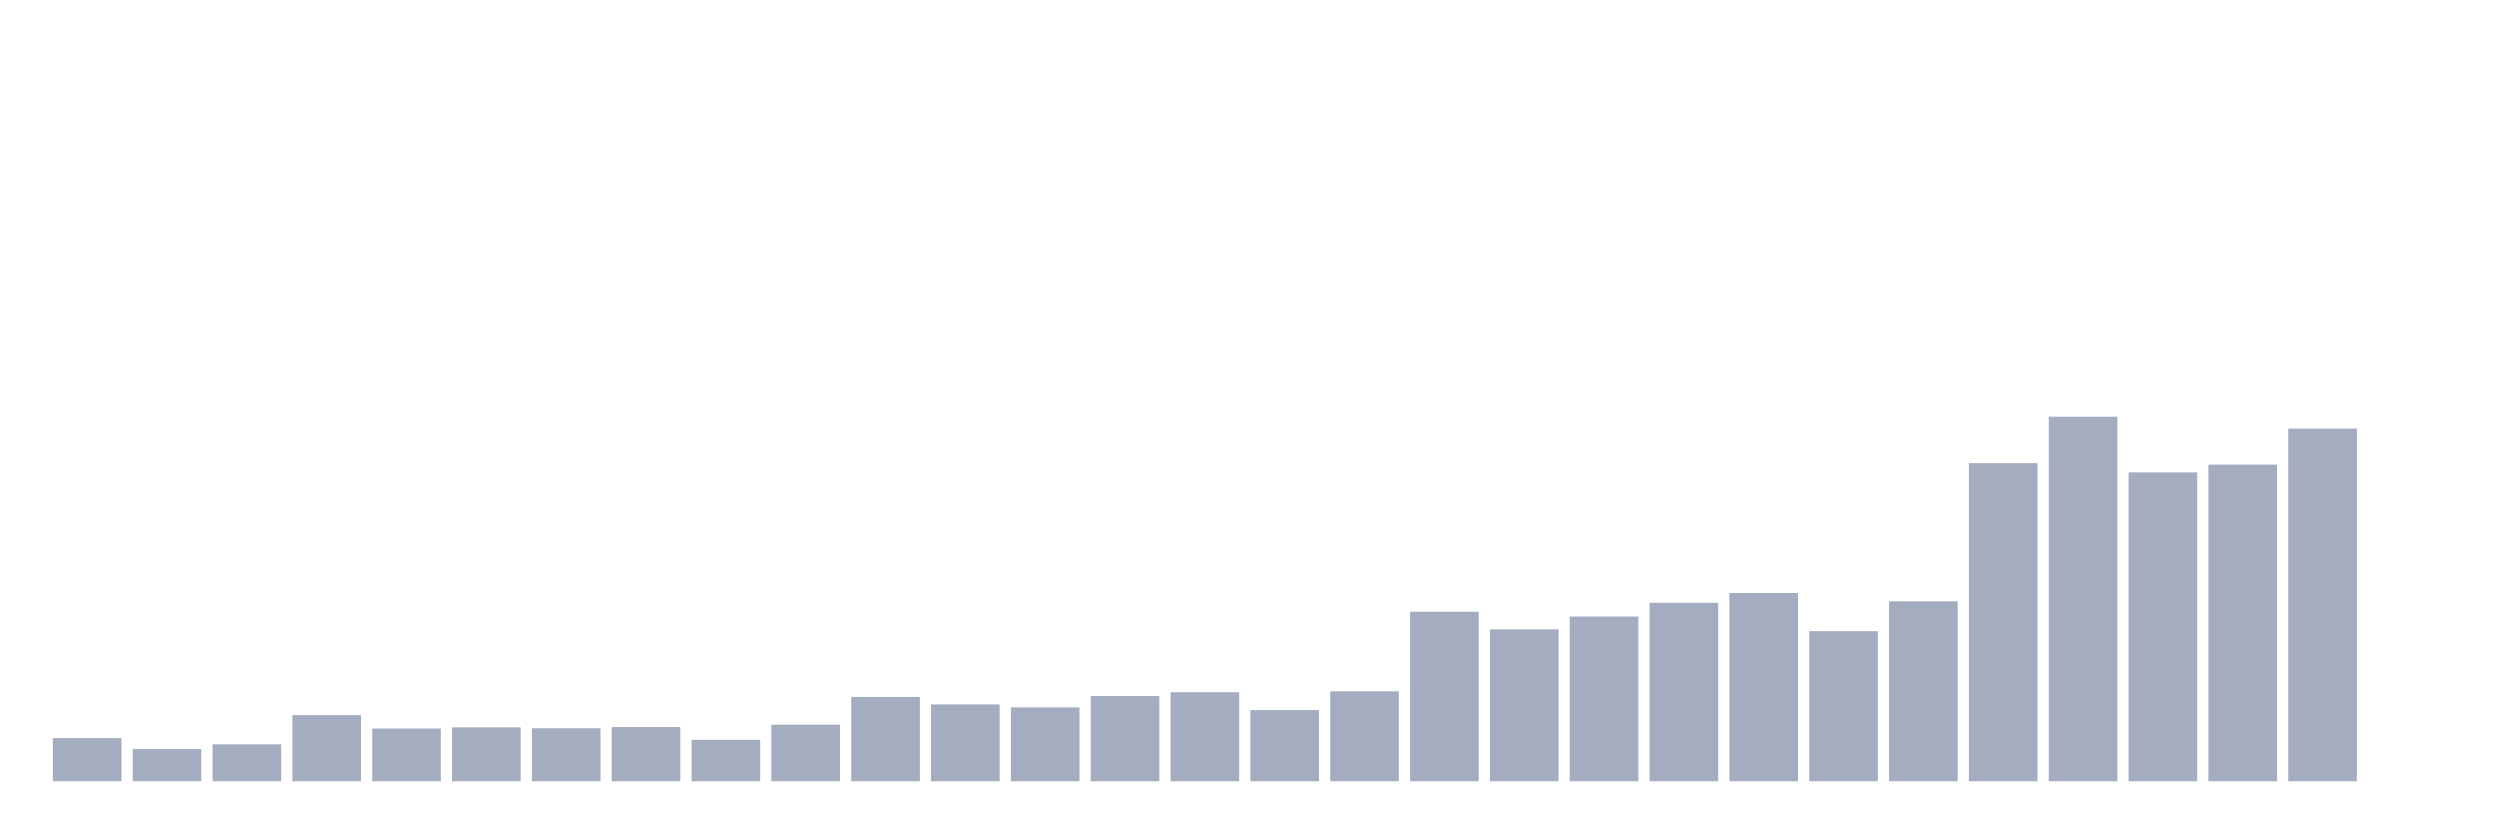 <svg xmlns="http://www.w3.org/2000/svg" viewBox="0 0 480 160"><g transform="translate(10,10)"><rect class="bar" x="0.153" width="13.175" y="131.708" height="8.292" fill="rgb(164,173,192)"></rect><rect class="bar" x="15.482" width="13.175" y="133.824" height="6.176" fill="rgb(164,173,192)"></rect><rect class="bar" x="30.81" width="13.175" y="132.908" height="7.092" fill="rgb(164,173,192)"></rect><rect class="bar" x="46.138" width="13.175" y="127.304" height="12.696" fill="rgb(164,173,192)"></rect><rect class="bar" x="61.466" width="13.175" y="129.877" height="10.123" fill="rgb(164,173,192)"></rect><rect class="bar" x="76.794" width="13.175" y="129.649" height="10.351" fill="rgb(164,173,192)"></rect><rect class="bar" x="92.123" width="13.175" y="129.82" height="10.18" fill="rgb(164,173,192)"></rect><rect class="bar" x="107.451" width="13.175" y="129.592" height="10.408" fill="rgb(164,173,192)"></rect><rect class="bar" x="122.779" width="13.175" y="132.051" height="7.949" fill="rgb(164,173,192)"></rect><rect class="bar" x="138.107" width="13.175" y="129.134" height="10.866" fill="rgb(164,173,192)"></rect><rect class="bar" x="153.436" width="13.175" y="123.815" height="16.185" fill="rgb(164,173,192)"></rect><rect class="bar" x="168.764" width="13.175" y="125.245" height="14.755" fill="rgb(164,173,192)"></rect><rect class="bar" x="184.092" width="13.175" y="125.817" height="14.183" fill="rgb(164,173,192)"></rect><rect class="bar" x="199.42" width="13.175" y="123.644" height="16.356" fill="rgb(164,173,192)"></rect><rect class="bar" x="214.748" width="13.175" y="122.9" height="17.1" fill="rgb(164,173,192)"></rect><rect class="bar" x="230.077" width="13.175" y="126.332" height="13.668" fill="rgb(164,173,192)"></rect><rect class="bar" x="245.405" width="13.175" y="122.729" height="17.271" fill="rgb(164,173,192)"></rect><rect class="bar" x="260.733" width="13.175" y="107.459" height="32.541" fill="rgb(164,173,192)"></rect><rect class="bar" x="276.061" width="13.175" y="110.833" height="29.167" fill="rgb(164,173,192)"></rect><rect class="bar" x="291.39" width="13.175" y="108.374" height="31.626" fill="rgb(164,173,192)"></rect><rect class="bar" x="306.718" width="13.175" y="105.743" height="34.257" fill="rgb(164,173,192)"></rect><rect class="bar" x="322.046" width="13.175" y="103.856" height="36.144" fill="rgb(164,173,192)"></rect><rect class="bar" x="337.374" width="13.175" y="111.176" height="28.824" fill="rgb(164,173,192)"></rect><rect class="bar" x="352.702" width="13.175" y="105.458" height="34.542" fill="rgb(164,173,192)"></rect><rect class="bar" x="368.031" width="13.175" y="78.922" height="61.078" fill="rgb(164,173,192)"></rect><rect class="bar" x="383.359" width="13.175" y="70" height="70" fill="rgb(164,173,192)"></rect><rect class="bar" x="398.687" width="13.175" y="80.694" height="59.306" fill="rgb(164,173,192)"></rect><rect class="bar" x="414.015" width="13.175" y="79.208" height="60.792" fill="rgb(164,173,192)"></rect><rect class="bar" x="429.344" width="13.175" y="72.288" height="67.712" fill="rgb(164,173,192)"></rect><rect class="bar" x="444.672" width="13.175" y="140" height="0" fill="rgb(164,173,192)"></rect></g></svg>